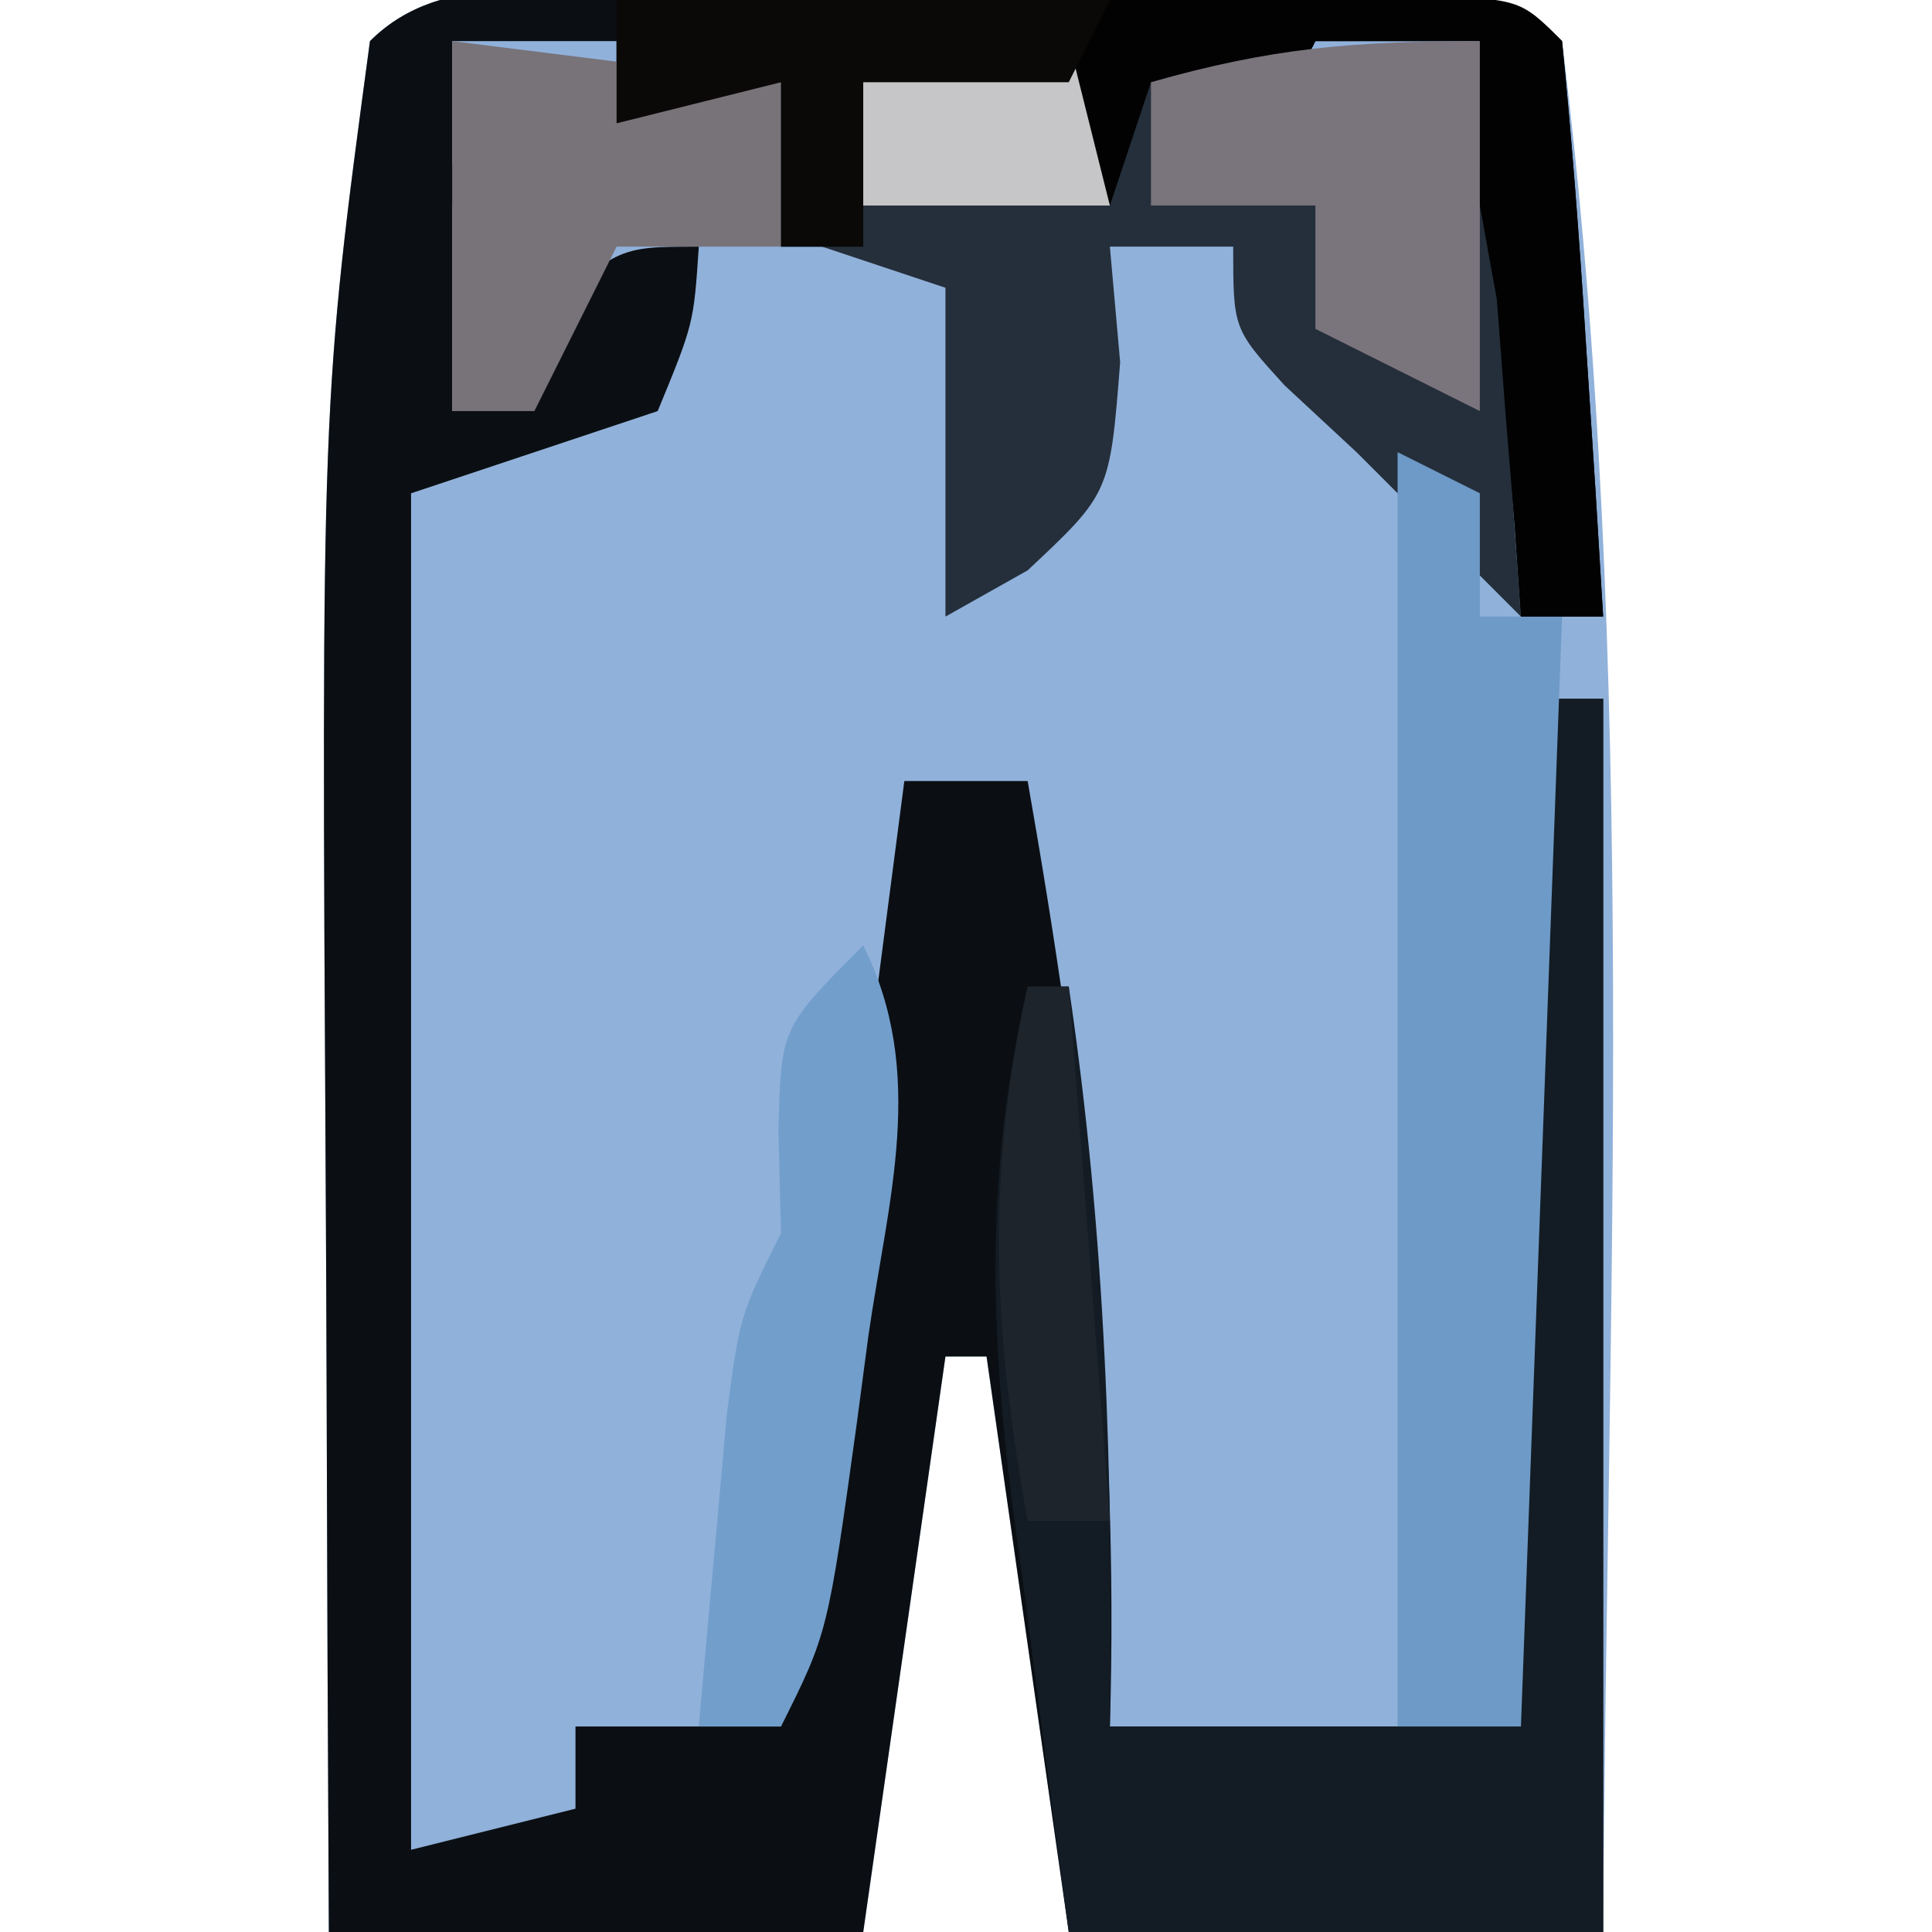 <?xml version="1.0" encoding="UTF-8"?>
<svg version="1.1" xmlns="http://www.w3.org/2000/svg" width="47" height="47">
<path d="M0 0 C1.21 -0.001 2.421 -0.003 3.668 -0.004 C4.943 -0 6.218 0.004 7.531 0.008 C9.444 0.002 9.444 0.002 11.395 -0.004 C13.21 -0.002 13.21 -0.002 15.062 0 C16.182 0.001 17.302 0.002 18.455 0.003 C21.031 0.133 21.031 0.133 22.031 1.133 C23.916 16.284 23.121 31.896 23.031 47.133 C18.741 47.133 14.451 47.133 10.031 47.133 C9.371 42.513 8.711 37.893 8.031 33.133 C7.701 33.133 7.371 33.133 7.031 33.133 C6.371 37.753 5.711 42.373 5.031 47.133 C0.741 47.133 -3.549 47.133 -7.969 47.133 C-7.994 42.671 -8.012 38.21 -8.024 33.748 C-8.029 32.236 -8.035 30.724 -8.044 29.213 C-8.153 9.925 -8.153 9.925 -6.969 1.133 C-5.166 -0.67 -2.428 0.002 0 0 Z " fill="#90B1DA" transform="translate(15.969,-0.133)"/>
<path d="M0 0 C1.21 -0.001 2.421 -0.003 3.668 -0.004 C4.943 -0 6.218 0.004 7.531 0.008 C9.444 0.002 9.444 0.002 11.395 -0.004 C13.21 -0.002 13.21 -0.002 15.062 0 C16.182 0.001 17.302 0.002 18.455 0.003 C21.031 0.133 21.031 0.133 22.031 1.133 C22.267 3.483 22.445 5.838 22.594 8.195 C22.719 10.131 22.719 10.131 22.848 12.105 C22.908 13.104 22.969 14.104 23.031 15.133 C22.371 15.133 21.711 15.133 21.031 15.133 C20.982 14.423 20.933 13.712 20.883 12.98 C20.808 12.061 20.733 11.142 20.656 10.195 C20.587 9.279 20.517 8.362 20.445 7.418 C20.309 6.664 20.172 5.91 20.031 5.133 C19.371 4.803 18.711 4.473 18.031 4.133 C18.691 4.133 19.351 4.133 20.031 4.133 C20.031 3.143 20.031 2.153 20.031 1.133 C18.711 1.133 17.391 1.133 16.031 1.133 C15.701 1.793 15.371 2.453 15.031 3.133 C14.041 2.803 13.051 2.473 12.031 2.133 C11.701 3.123 11.371 4.113 11.031 5.133 C10.701 4.143 10.371 3.153 10.031 2.133 C8.381 2.133 6.731 2.133 5.031 2.133 C5.031 3.453 5.031 4.773 5.031 6.133 C4.371 6.133 3.711 6.133 3.031 6.133 C3.031 4.813 3.031 3.493 3.031 2.133 C1.711 2.463 0.391 2.793 -0.969 3.133 C-0.969 2.473 -0.969 1.813 -0.969 1.133 C-2.289 1.133 -3.609 1.133 -4.969 1.133 C-4.969 2.123 -4.969 3.113 -4.969 4.133 C-4.309 4.463 -3.649 4.793 -2.969 5.133 C-3.629 5.133 -4.289 5.133 -4.969 5.133 C-4.969 6.783 -4.969 8.433 -4.969 10.133 C-4.35 9.473 -3.731 8.813 -3.094 8.133 C-0.969 6.133 -0.969 6.133 1.031 6.133 C0.906 8.008 0.906 8.008 0.031 10.133 C-1.949 10.793 -3.929 11.453 -5.969 12.133 C-5.969 23.023 -5.969 33.913 -5.969 45.133 C-3.989 44.638 -3.989 44.638 -1.969 44.133 C-1.969 43.473 -1.969 42.813 -1.969 42.133 C-0.319 42.133 1.331 42.133 3.031 42.133 C4.021 34.543 5.011 26.953 6.031 19.133 C7.021 19.133 8.011 19.133 9.031 19.133 C10.394 26.895 11.267 34.249 11.031 42.133 C14.331 42.133 17.631 42.133 21.031 42.133 C21.031 33.883 21.031 25.633 21.031 17.133 C21.691 17.133 22.351 17.133 23.031 17.133 C23.031 27.033 23.031 36.933 23.031 47.133 C18.741 47.133 14.451 47.133 10.031 47.133 C9.371 42.513 8.711 37.893 8.031 33.133 C7.701 33.133 7.371 33.133 7.031 33.133 C6.371 37.753 5.711 42.373 5.031 47.133 C0.741 47.133 -3.549 47.133 -7.969 47.133 C-7.994 42.671 -8.012 38.21 -8.024 33.748 C-8.029 32.236 -8.035 30.724 -8.044 29.213 C-8.153 9.925 -8.153 9.925 -6.969 1.133 C-5.166 -0.67 -2.428 0.002 0 0 Z " fill="#0B0F13" transform="translate(15.969,-0.133)"/>
<path d="M0 0 C0.66 0 1.32 0 2 0 C2 9.9 2 19.8 2 30 C-2.29 30 -6.58 30 -11 30 C-11.365 27.293 -11.717 24.585 -12.062 21.875 C-12.166 21.114 -12.27 20.354 -12.377 19.57 C-12.931 15.138 -13.008 11.413 -12 7 C-11.67 7 -11.34 7 -11 7 C-10.101 13.068 -9.915 18.864 -10 25 C-6.7 25 -3.4 25 0 25 C0 16.75 0 8.5 0 0 Z " fill="#131C24" transform="translate(37,17)"/>
<path d="M0 0 C2.633 -0.075 4.922 -0.018 7.5 0.562 C10.422 1.229 10.422 1.229 15 0 C15.495 6.93 15.495 6.93 16 14 C14.68 12.68 13.36 11.36 12 10 C11.422 9.464 10.845 8.928 10.25 8.375 C9 7 9 7 9 5 C8.01 5 7.02 5 6 5 C6.082 5.928 6.165 6.856 6.25 7.812 C6 11 6 11 4 12.875 C3.01 13.432 3.01 13.432 2 14 C2 11.36 2 8.72 2 6 C1.01 5.67 0.02 5.34 -1 5 C-0.67 3.35 -0.34 1.7 0 0 Z " fill="#242F3B" transform="translate(21,1)"/>
<path d="M0 0 C0.99 0.495 0.99 0.495 2 1 C2 1.99 2 2.98 2 4 C2.66 4 3.32 4 4 4 C3.67 12.91 3.34 21.82 3 31 C2.01 31 1.02 31 0 31 C0 20.77 0 10.54 0 0 Z " fill="#6E9AC7" transform="translate(34,11)"/>
<path d="M0 0 C3.646 -0.029 7.292 -0.047 10.938 -0.062 C12.499 -0.075 12.499 -0.075 14.092 -0.088 C15.576 -0.093 15.576 -0.093 17.09 -0.098 C18.465 -0.106 18.465 -0.106 19.867 -0.114 C22 0 22 0 23 1 C23.235 3.35 23.414 5.706 23.562 8.062 C23.688 9.998 23.688 9.998 23.816 11.973 C23.877 12.972 23.938 13.971 24 15 C23.34 15 22.68 15 22 15 C21.951 14.29 21.902 13.579 21.852 12.848 C21.777 11.929 21.702 11.009 21.625 10.062 C21.555 9.146 21.486 8.229 21.414 7.285 C21.277 6.531 21.141 5.777 21 5 C20.34 4.67 19.68 4.34 19 4 C19.66 4 20.32 4 21 4 C21 3.01 21 2.02 21 1 C19.68 1 18.36 1 17 1 C16.67 1.66 16.34 2.32 16 3 C15.01 2.67 14.02 2.34 13 2 C12.67 2.99 12.34 3.98 12 5 C11.67 4.01 11.34 3.02 11 2 C9.35 2 7.7 2 6 2 C6 3.32 6 4.64 6 6 C5.34 6 4.68 6 4 6 C4 4.68 4 3.36 4 2 C2.68 2.33 1.36 2.66 0 3 C0 2.01 0 1.02 0 0 Z " fill="#020202" transform="translate(15,0)"/>
<path d="M0 0 C2.64 0.33 5.28 0.66 8 1 C8 2.32 8 3.64 8 5 C6.68 5 5.36 5 4 5 C3.34 6.32 2.68 7.64 2 9 C1.34 9 0.68 9 0 9 C0 6.03 0 3.06 0 0 Z " fill="#787379" transform="translate(11,1)"/>
<path d="M0 0 C1.554 3.108 0.604 6.171 0.125 9.5 C-0.012 10.534 -0.012 10.534 -0.152 11.59 C-0.863 16.727 -0.863 16.727 -2 19 C-2.66 19 -3.32 19 -4 19 C-3.859 17.375 -3.712 15.75 -3.562 14.125 C-3.481 13.22 -3.4 12.315 -3.316 11.383 C-3 9 -3 9 -2 7 C-2.021 6.175 -2.041 5.35 -2.062 4.5 C-2 2 -2 2 0 0 Z " fill="#729ECC" transform="translate(21,23)"/>
<path d="M0 0 C0 2.97 0 5.94 0 9 C-1.32 8.34 -2.64 7.68 -4 7 C-4 6.01 -4 5.02 -4 4 C-5.32 4 -6.64 4 -8 4 C-8 3.01 -8 2.02 -8 1 C-5.108 0.174 -3.113 0 0 0 Z " fill="#7A747C" transform="translate(36,1)"/>
<path d="M0 0 C1.65 0 3.3 0 5 0 C5.33 1.32 5.66 2.64 6 4 C3.69 4 1.38 4 -1 4 C-0.67 2.68 -0.34 1.36 0 0 Z " fill="#C6C6C8" transform="translate(21,1)"/>
<path d="M0 0 C3.96 0 7.92 0 12 0 C11.67 0.66 11.34 1.32 11 2 C9.35 2 7.7 2 6 2 C6 3.32 6 4.64 6 6 C5.34 6 4.68 6 4 6 C4 4.68 4 3.36 4 2 C2.68 2.33 1.36 2.66 0 3 C0 2.01 0 1.02 0 0 Z " fill="#0A0908" transform="translate(15,0)"/>
<path d="M0 0 C0.33 0 0.66 0 1 0 C1.33 4.29 1.66 8.58 2 13 C1.34 13 0.68 13 0 13 C-0.838 8.345 -1.016 4.629 0 0 Z " fill="#1D242C" transform="translate(25,24)"/>
</svg>
